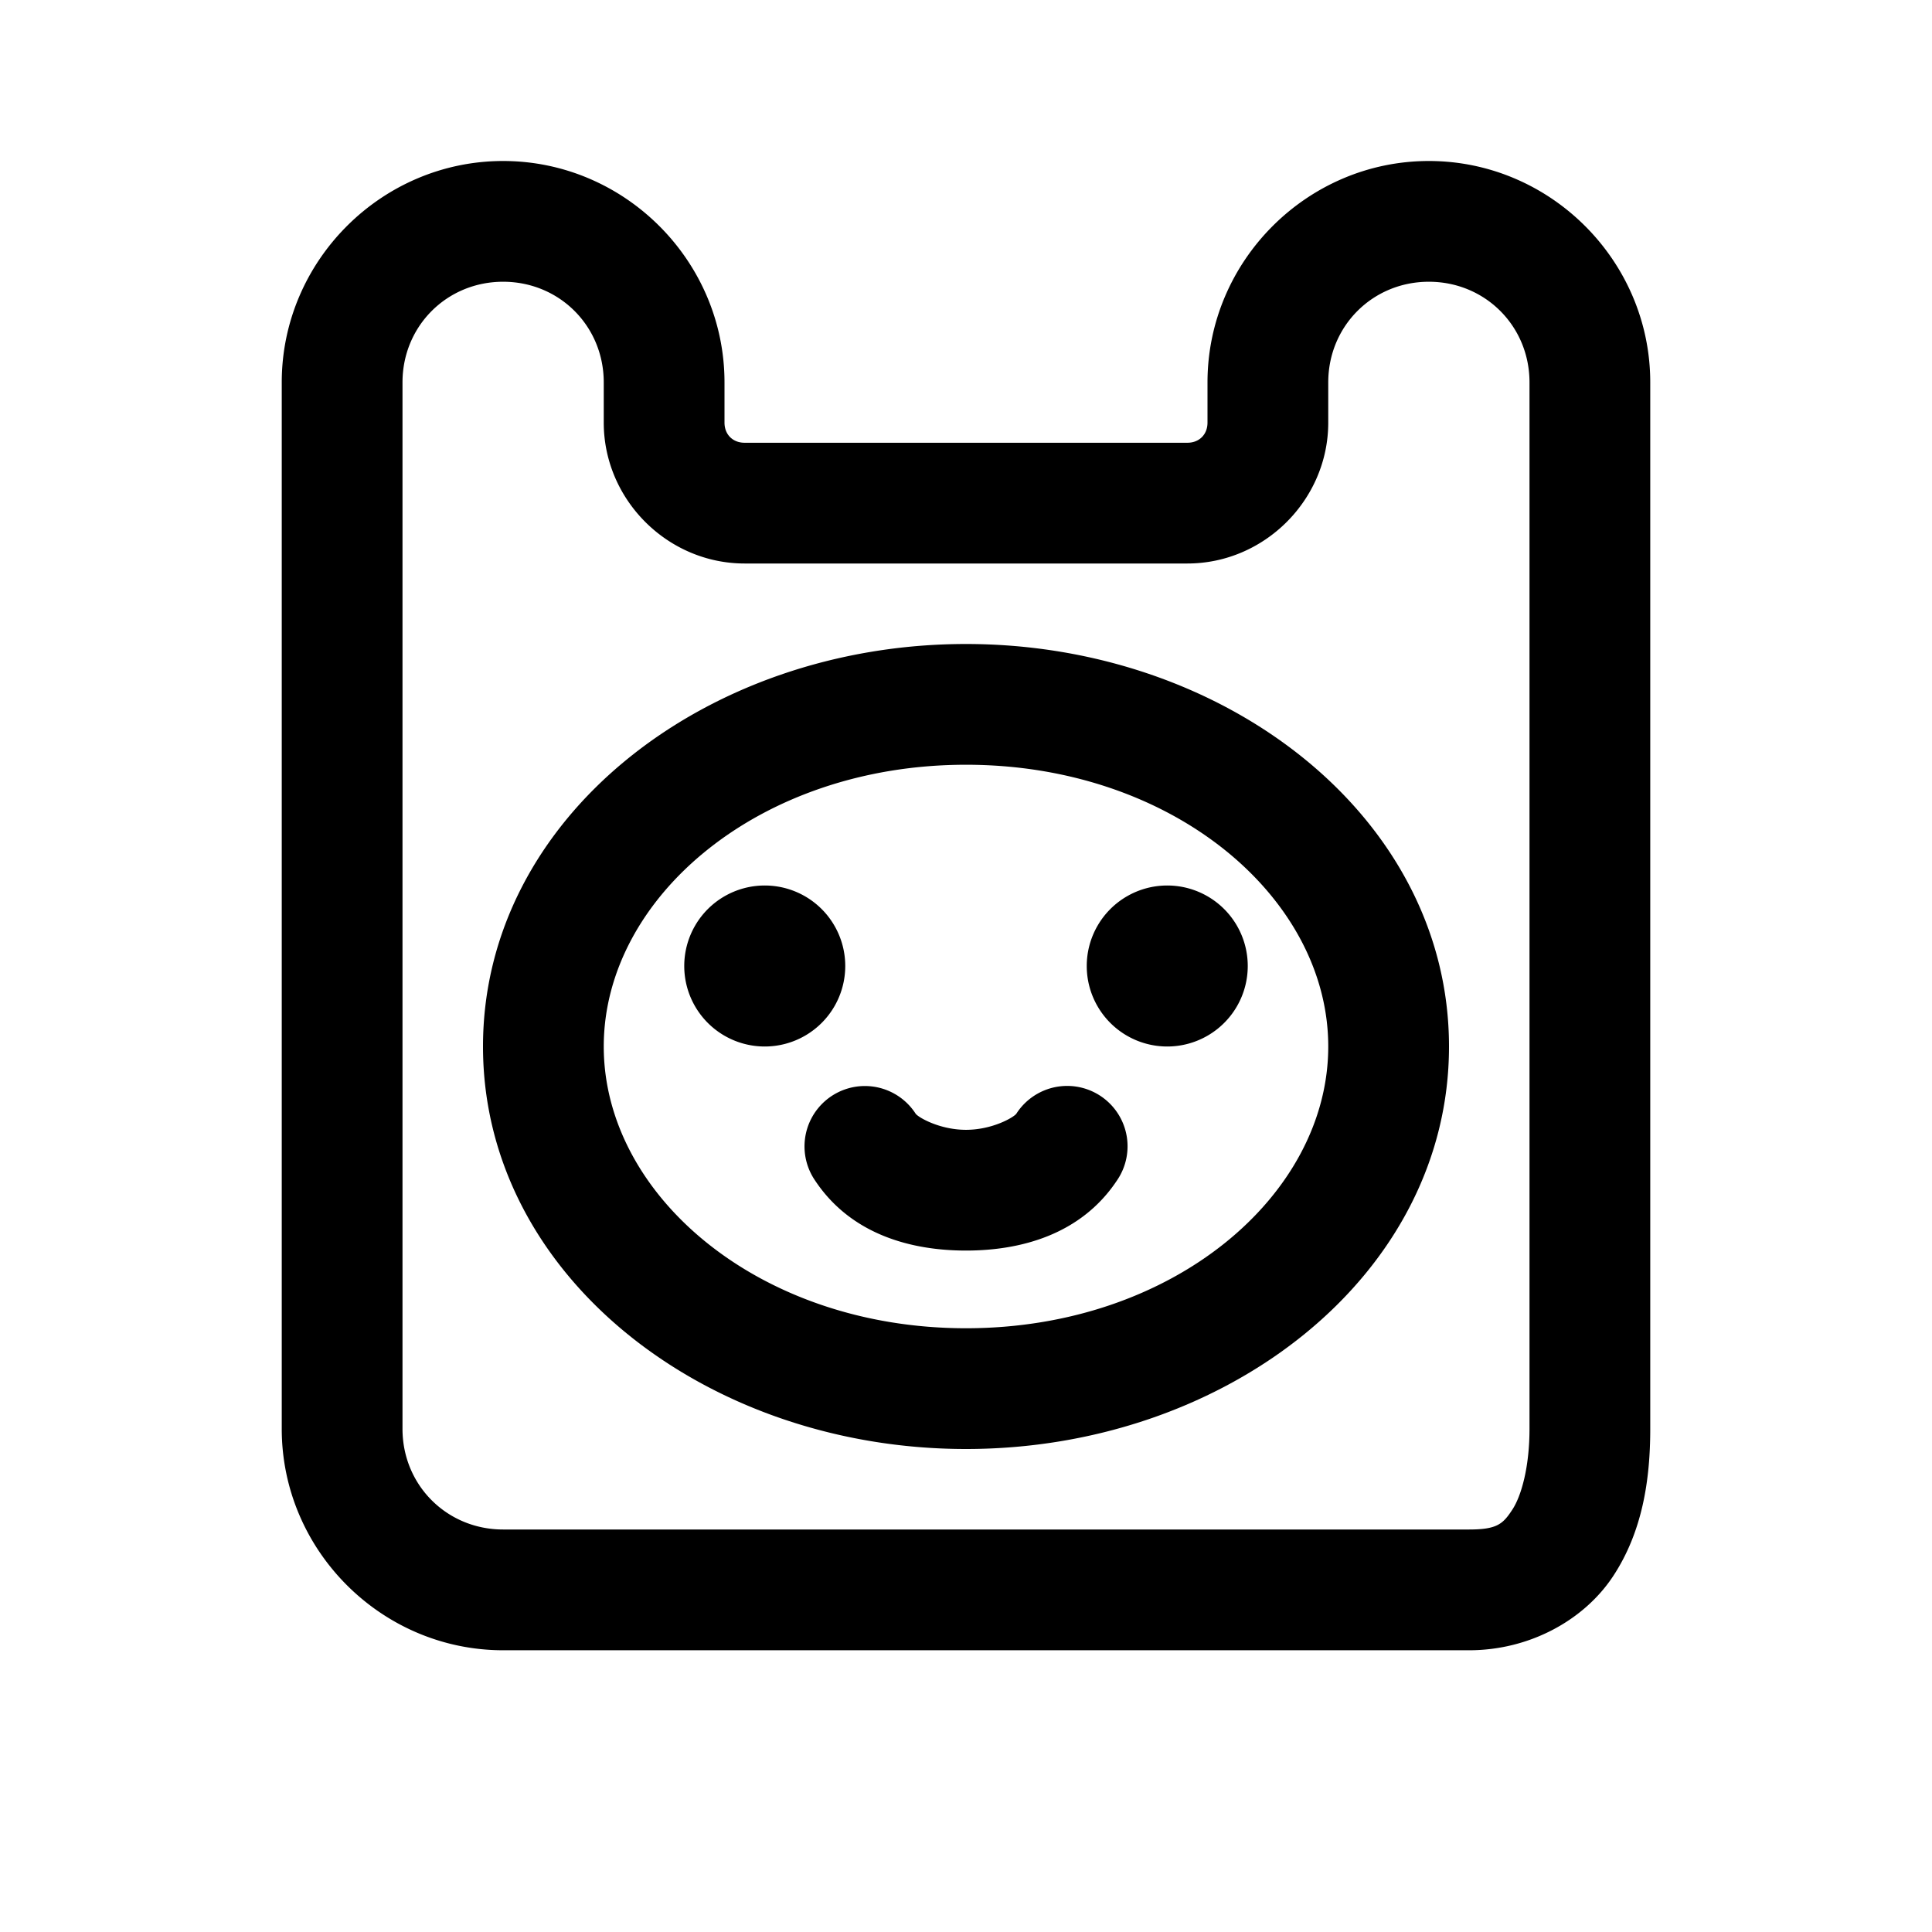<svg xmlns="http://www.w3.org/2000/svg"  viewBox="0 0 48 48" width="48px" height="48px"><path d="M 12.5 4 C 9.48 4 7 6.48 7 9.5 L 7 12.5 L 7 20.5 L 7 35.5 C 7 38.52 9.48 41 12.5 41 L 36.5 41 C 38.01 41 39.368 40.244 40.084 39.15 C 40.8 38.057 41 36.784 41 35.5 L 41 20.5 L 41 12.5 L 41 9.5 C 41 6.48 38.52 4 35.5 4 C 32.48 4 30 6.48 30 9.5 L 30 10.5 C 30 10.795 29.795 11 29.5 11 L 18.5 11 C 18.205 11 18 10.795 18 10.5 L 18 9.5 C 18 6.48 15.52 4 12.5 4 z M 12.5 7 C 13.898 7 15 8.102 15 9.5 L 15 10.5 C 15 12.415 16.585 14 18.5 14 L 29.5 14 C 31.415 14 33 12.415 33 10.5 L 33 9.5 C 33 8.102 34.102 7 35.5 7 C 36.898 7 38 8.102 38 9.5 L 38 12.5 L 38 20.5 L 38 35.5 C 38 36.425 37.806 37.152 37.574 37.506 C 37.342 37.86 37.199 38 36.5 38 L 12.5 38 C 11.102 38 10 36.898 10 35.5 L 10 20.5 L 10 12.5 L 10 9.5 C 10 8.102 11.102 7 12.5 7 z M 24 16 C 17.545 16 12 20.304 12 26 C 12 31.696 17.545 36 24 36 C 30.455 36 36 31.696 36 26 C 36 20.304 30.455 16 24 16 z M 24 19 C 29.143 19 33 22.307 33 26 C 33 29.693 29.143 33 24 33 C 18.857 33 15 29.693 15 26 C 15 22.307 18.857 19 24 19 z M 19 22 A 2 2 0 0 0 19 26 A 2 2 0 0 0 19 22 z M 29 22 A 2 2 0 0 0 29 26 A 2 2 0 0 0 29 22 z M 26.475 26.98 A 1.5 1.5 0 0 0 25.252 27.668 C 25.193 27.756 24.66 28.07 24 28.07 C 23.34 28.07 22.807 27.756 22.748 27.668 A 1.5 1.5 0 0 0 21.484 26.982 A 1.5 1.5 0 0 0 20.252 29.332 C 21.144 30.671 22.635 31.07 24 31.07 C 25.365 31.07 26.856 30.671 27.748 29.332 A 1.5 1.5 0 0 0 26.475 26.98 z"/></svg>